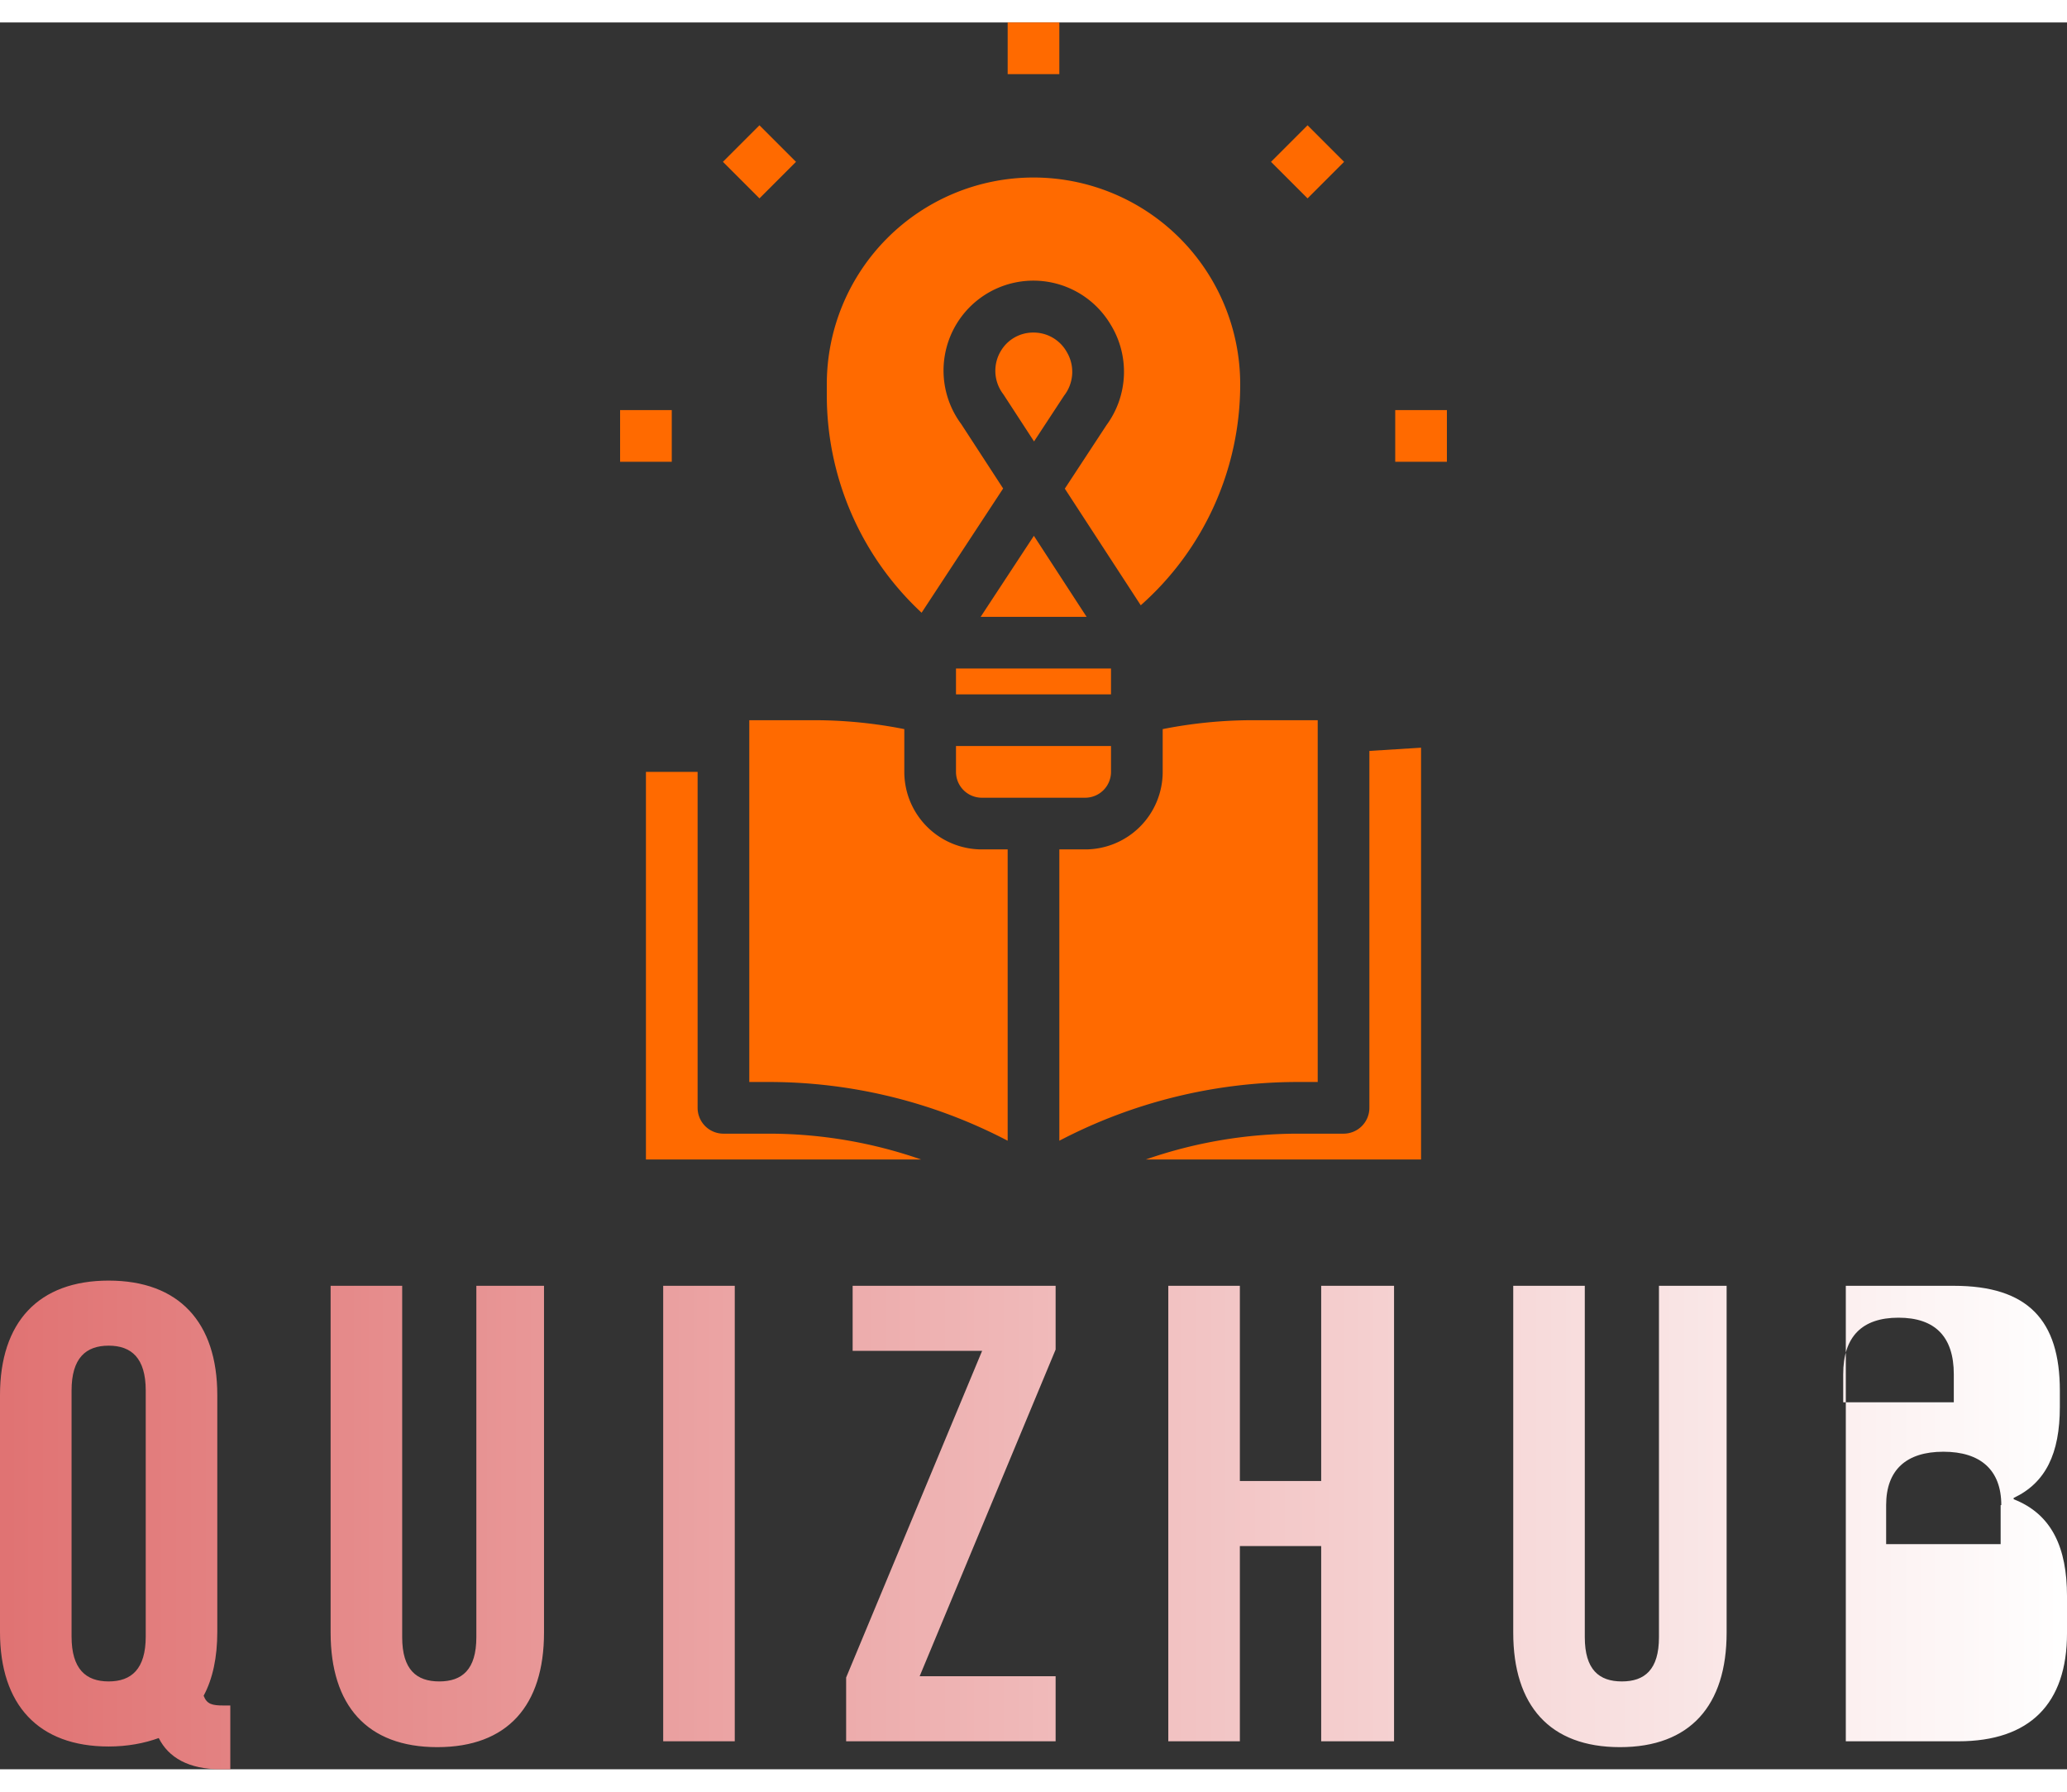 <svg xmlns="http://www.w3.org/2000/svg" width="300" height="260" viewBox="0 0 350 295.73">
    <rect x="0" y="0" width="350" height="295.73" fill="#333333" stroke="none"/>
    <defs>
        <linearGradient id="SvgjsLinearGradient2915">
            <stop stop-color="#e07272" offset="0"/>
            <stop stop-color="#fff" offset="1"/>
            <stop stop-color="#0f0f0f" offset="2"/>
            <stop stop-color="#fff" offset="1"/>
        </linearGradient>
    </defs>

    <g transform="matrix(4.375,0,0,4.375,35,-35)" fill="#ff6a00d1">
        <path d="M43,35V49h-.754A19.95,19.95,0,0,0,33,51.273V40h1a3,3,0,0,0,3-3V35.345A17.974,17.974,0,0,1,40.471,35ZM29,36h6v1a1,1,0,0,1-1,1H30a1,1,0,0,1-1-1Zm3.015-8.135L34.055,31h-4.1Zm-1.183-5.478a1.487,1.487,0,0,1-.1-1.668A1.45,1.45,0,0,1,32,20a1.469,1.469,0,0,1,1.292.759,1.5,1.5,0,0,1-.108,1.682l-1.163,1.772ZM24,22.441V22a8,8,0,1,1,16,0,11.4,11.4,0,0,1-3.849,8.553l-2.939-4.513,1.613-2.458a3.487,3.487,0,0,0,.158-3.895,3.478,3.478,0,1,0-5.778,3.857l1.62,2.49-3.156,4.807A11.489,11.489,0,0,1,24,22.441ZM29,33h6v1H29V33Zm-8,2h2.529A17.974,17.974,0,0,1,27,35.345V37a3,3,0,0,0,3,3h1V51.273A19.95,19.95,0,0,0,21.754,49H21Zm-4,2h2V50a1,1,0,0,0,1,1h1.754a17.95,17.95,0,0,1,5.9,1H17ZM47,52H36.344a17.95,17.95,0,0,1,5.9-1H44a1,1,0,0,0,1-1V36.189l2-.125Z"/>
        <rect x="31" y="8" width="2" height="2"/>
        <rect x="20.394" y="12.394" width="2" height="2" transform="translate(-3.205 19.05) rotate(-45)"/>
        <rect x="16" y="23" width="2" height="2"/>
        <rect x="46" y="23" width="2" height="2"/>
        <rect x="41.607" y="12.394" width="2" height="2" transform="translate(3.008 34.05) rotate(-45)"/>
    </g>

    <g transform="matrix(2.754,0,0,2.754,-3.415,180.833)" fill="url(#SvgjsLinearGradient2915)">
        <path d="M1.24 33.28 l0 -14.56 c0 -4.48 2.36 -7.04 6.68 -7.04 s6.68 2.56 6.68 7.04 l0 14.56 c0 1.56 -0.28 2.88 -0.84 3.92 c0.2 0.52 0.52 0.6 1.24 0.6 l0.4 0 l0 3.92 l-0.6 0 c-1.96 0 -3.2 -0.72 -3.8 -1.92 c-0.88 0.32 -1.92 0.52 -3.08 0.52 c-4.32 0 -6.68 -2.56 -6.68 -7.04 z M5.64 18.44 l0 15.12 c0 2 0.88 2.76 2.28 2.76 s2.28 -0.76 2.28 -2.76 l0 -15.12 c0 -2 -0.88 -2.76 -2.28 -2.76 s-2.28 0.76 -2.28 2.76 z M21.568 12 l4.4 0 l0 21.6 c0 2 0.88 2.72 2.28 2.72 s2.28 -0.72 2.28 -2.72 l0 -21.6 l4.16 0 l0 21.32 c0 4.48 -2.24 7.04 -6.56 7.04 s-6.56 -2.56 -6.56 -7.04 l0 -21.32 z M42.016 40 l0 -28 l4.4 0 l0 28 l-4.4 0 z M53.664 12 l12.48 0 l0 3.92 l-8.36 20.08 l8.36 0 l0 4 l-12.88 0 l0 -3.92 l8.36 -20.08 l-7.96 0 l0 -4 z M77.472 28 l0 12 l-4.4 0 l0 -28 l4.4 0 l0 12 l5 0 l0 -12 l4.48 0 l0 28 l-4.48 0 l0 -12 l-5 0 z M94.28 12 l4.4 0 l0 21.6 c0 2 0.88 2.72 2.28 2.72 s2.28 -0.72 2.28 -2.72 l0 -21.6 l4.16 0 l0 21.32 c0 4.48 -2.24 7.04 -6.56 7.04 s-6.56 -2.56 -6.56 -7.04 l0 -21.32 z M121.368 12 c4.56 0 6.52 2.12 6.52 6.44 l0 1 c0 2.88 -0.88 4.68 -2.84 5.6 l0 0.08 c2.36 0.92 3.28 3 3.28 5.96 l0 2.28 c0 4.32 -2.28 6.64 -6.68 6.64 l-6.92 0 l0 -28 l6.64 0 z M121.368 17.44 c0 -2.32 -1.16 -3.48 -3.4 -3.48 s-3.4 1.16 -3.4 3.48 l0 1.72 l6.8 0 l0 -1.72 z M124.288 25.48 c0 -2.16 -1.28 -3.28 -3.56 -3.28 s-3.52 1.12 -3.52 3.28 l0 2.4 l7.04 0 l0 -2.4 z"/>
    </g>
</svg>
